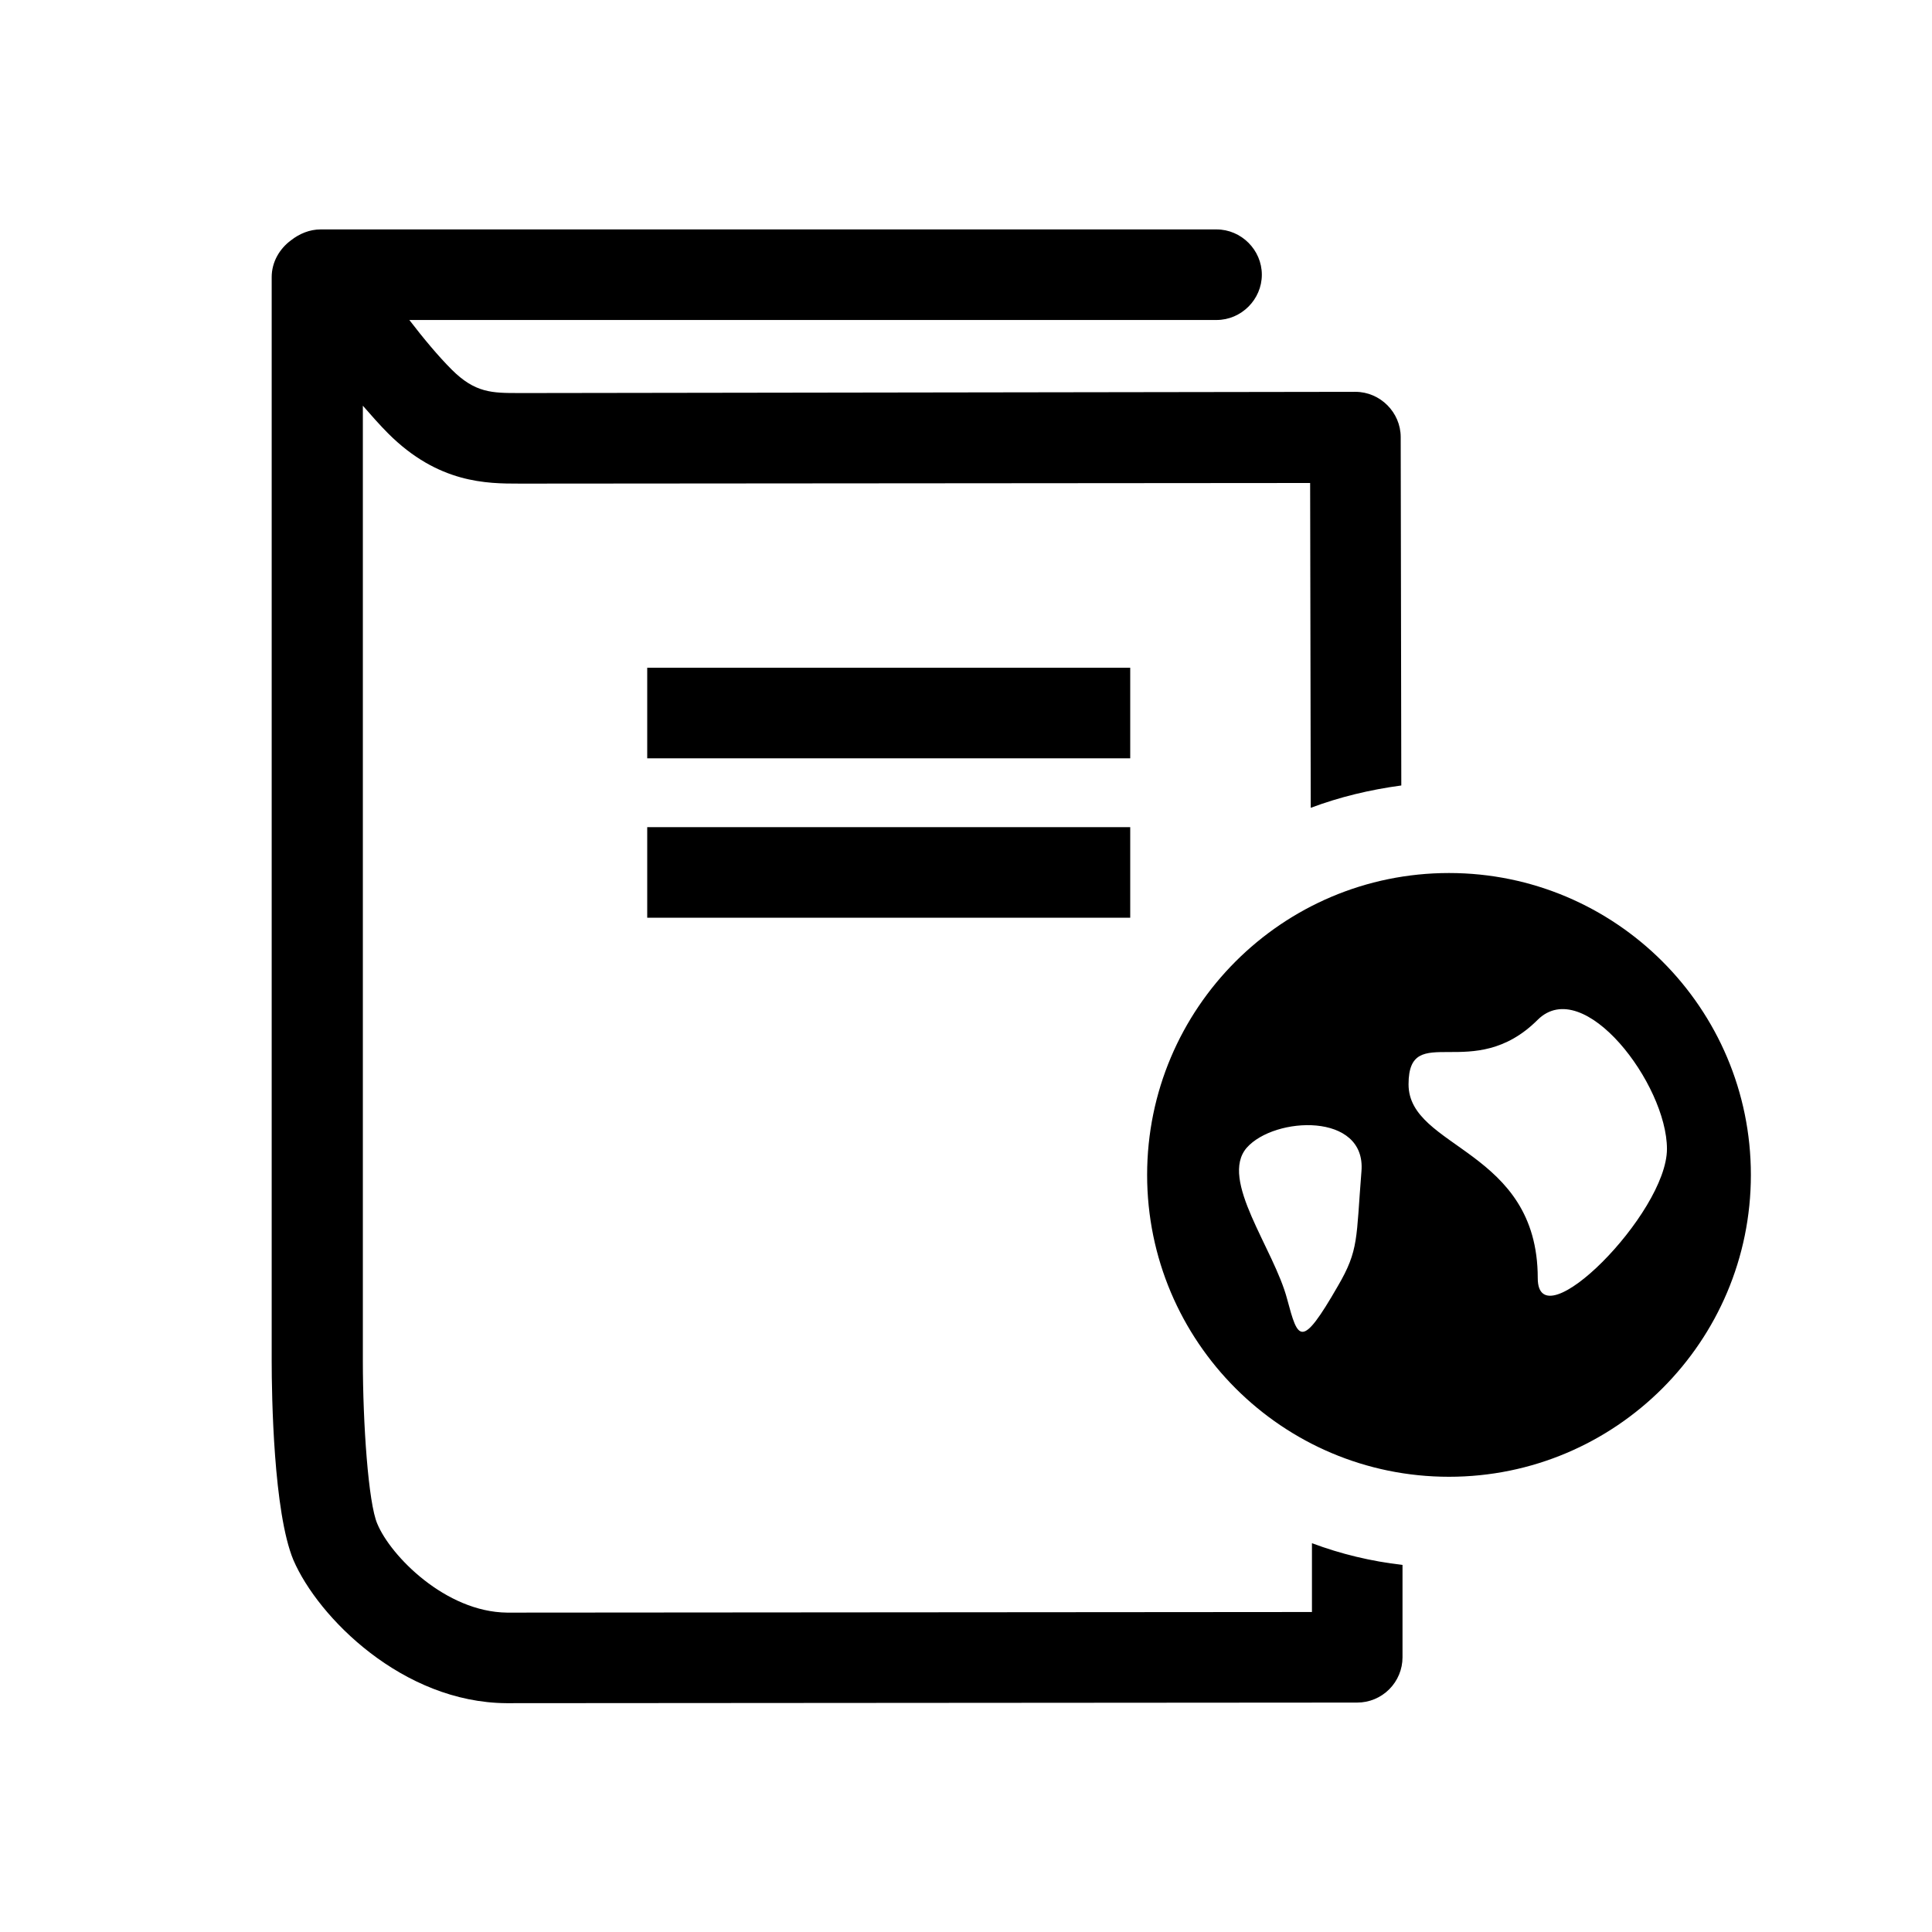 <?xml version="1.0" encoding="utf-8"?>
<!-- Generator: Adobe Illustrator 26.5.0, SVG Export Plug-In . SVG Version: 6.00 Build 0)  -->
<svg version="1.1" id="Layer_1" xmlns="http://www.w3.org/2000/svg" xmlns:xlink="http://www.w3.org/1999/xlink" x="0px" y="0px"
	 viewBox="0 0 320 320" style="enable-background:new 0 0 320 320;" xml:space="preserve">
<style type="text/css">
	.st0{clip-path:url(#SVGID_00000047034949000112454170000014979619684112030087_);fill:#000000;}
	.st1{fill:none;}
</style>
<g>
	<g>
		<defs>
			<rect id="SVGID_1_" x="45" y="37.9" width="245" height="244.1"/>
		</defs>
		<clipPath id="SVGID_00000145765748025980343200000001410735410555871393_">
			<use xlink:href="#SVGID_1_"  style="overflow:visible;"/>
		</clipPath>
		<path style="clip-path:url(#SVGID_00000145765748025980343200000001410735410555871393_);fill:#000000;" d="M217.1,133.8
			c4.8-1.8,9.8-3,15-3.7L232,72.4c0-4.1-3.4-7.5-7.5-7.5l0,0L88.2,65.1c-0.7,0-1.5,0-2.2,0c-4.5,0-7.3,0-11.2-3.9
			c-2.2-2.2-4.7-5.2-7-8.2h133.7c4.1,0,7.5-3.4,7.5-7.5s-3.4-7.5-7.5-7.5H53.1c-1.8,0-3.5,0.7-4.9,1.8c-1.9,1.4-3.2,3.6-3.2,6.1
			v179.5c0,5.8,0.3,25.1,3.6,33c4.1,9.5,18.1,23.6,35.3,23.7l140.9-0.1c2,0,3.9-0.8,5.3-2.2c1.4-1.4,2.2-3.3,2.2-5.3v-15.3
			c-5.2-0.6-10.2-1.8-15-3.6V267L84,267.1c-10.2-0.1-19.3-9.4-21.5-14.7c-1.5-3.4-2.4-16.7-2.4-27V67.2c1.4,1.6,2.8,3.2,4.2,4.6
			c8.3,8.3,16.4,8.3,21.7,8.3c0.7,0,1.3,0,2,0c0.1,0,0.1,0,0.2,0L217,80L217.1,133.8z M187.2,137h-80v15h80V137z M107.2,125.6h80
			v-15h-80V125.6z M276.1,190.3c0,10.7-21.4,32.1-21.4,21.4c0-21.4-21.4-21.4-21.4-32.1s10.7,0,21.4-10.7
			C262.3,161.4,276.1,179.6,276.1,190.3 M225.5,194c-0.9,11.2-0.4,13-3.9,19c-6.1,10.6-6.6,8.9-8.4,2.2c-2.2-8.4-11.3-19.8-6.7-25.1
			C211.1,184.9,226.3,184.2,225.5,194 M290,194.6c0-27.6-22.4-50-50-50s-50,22.4-50,50s22.4,50,50,50S290,222.2,290,194.6"/>
	</g>
</g>
<rect class="st1" width="320" height="320"/>
</svg>
